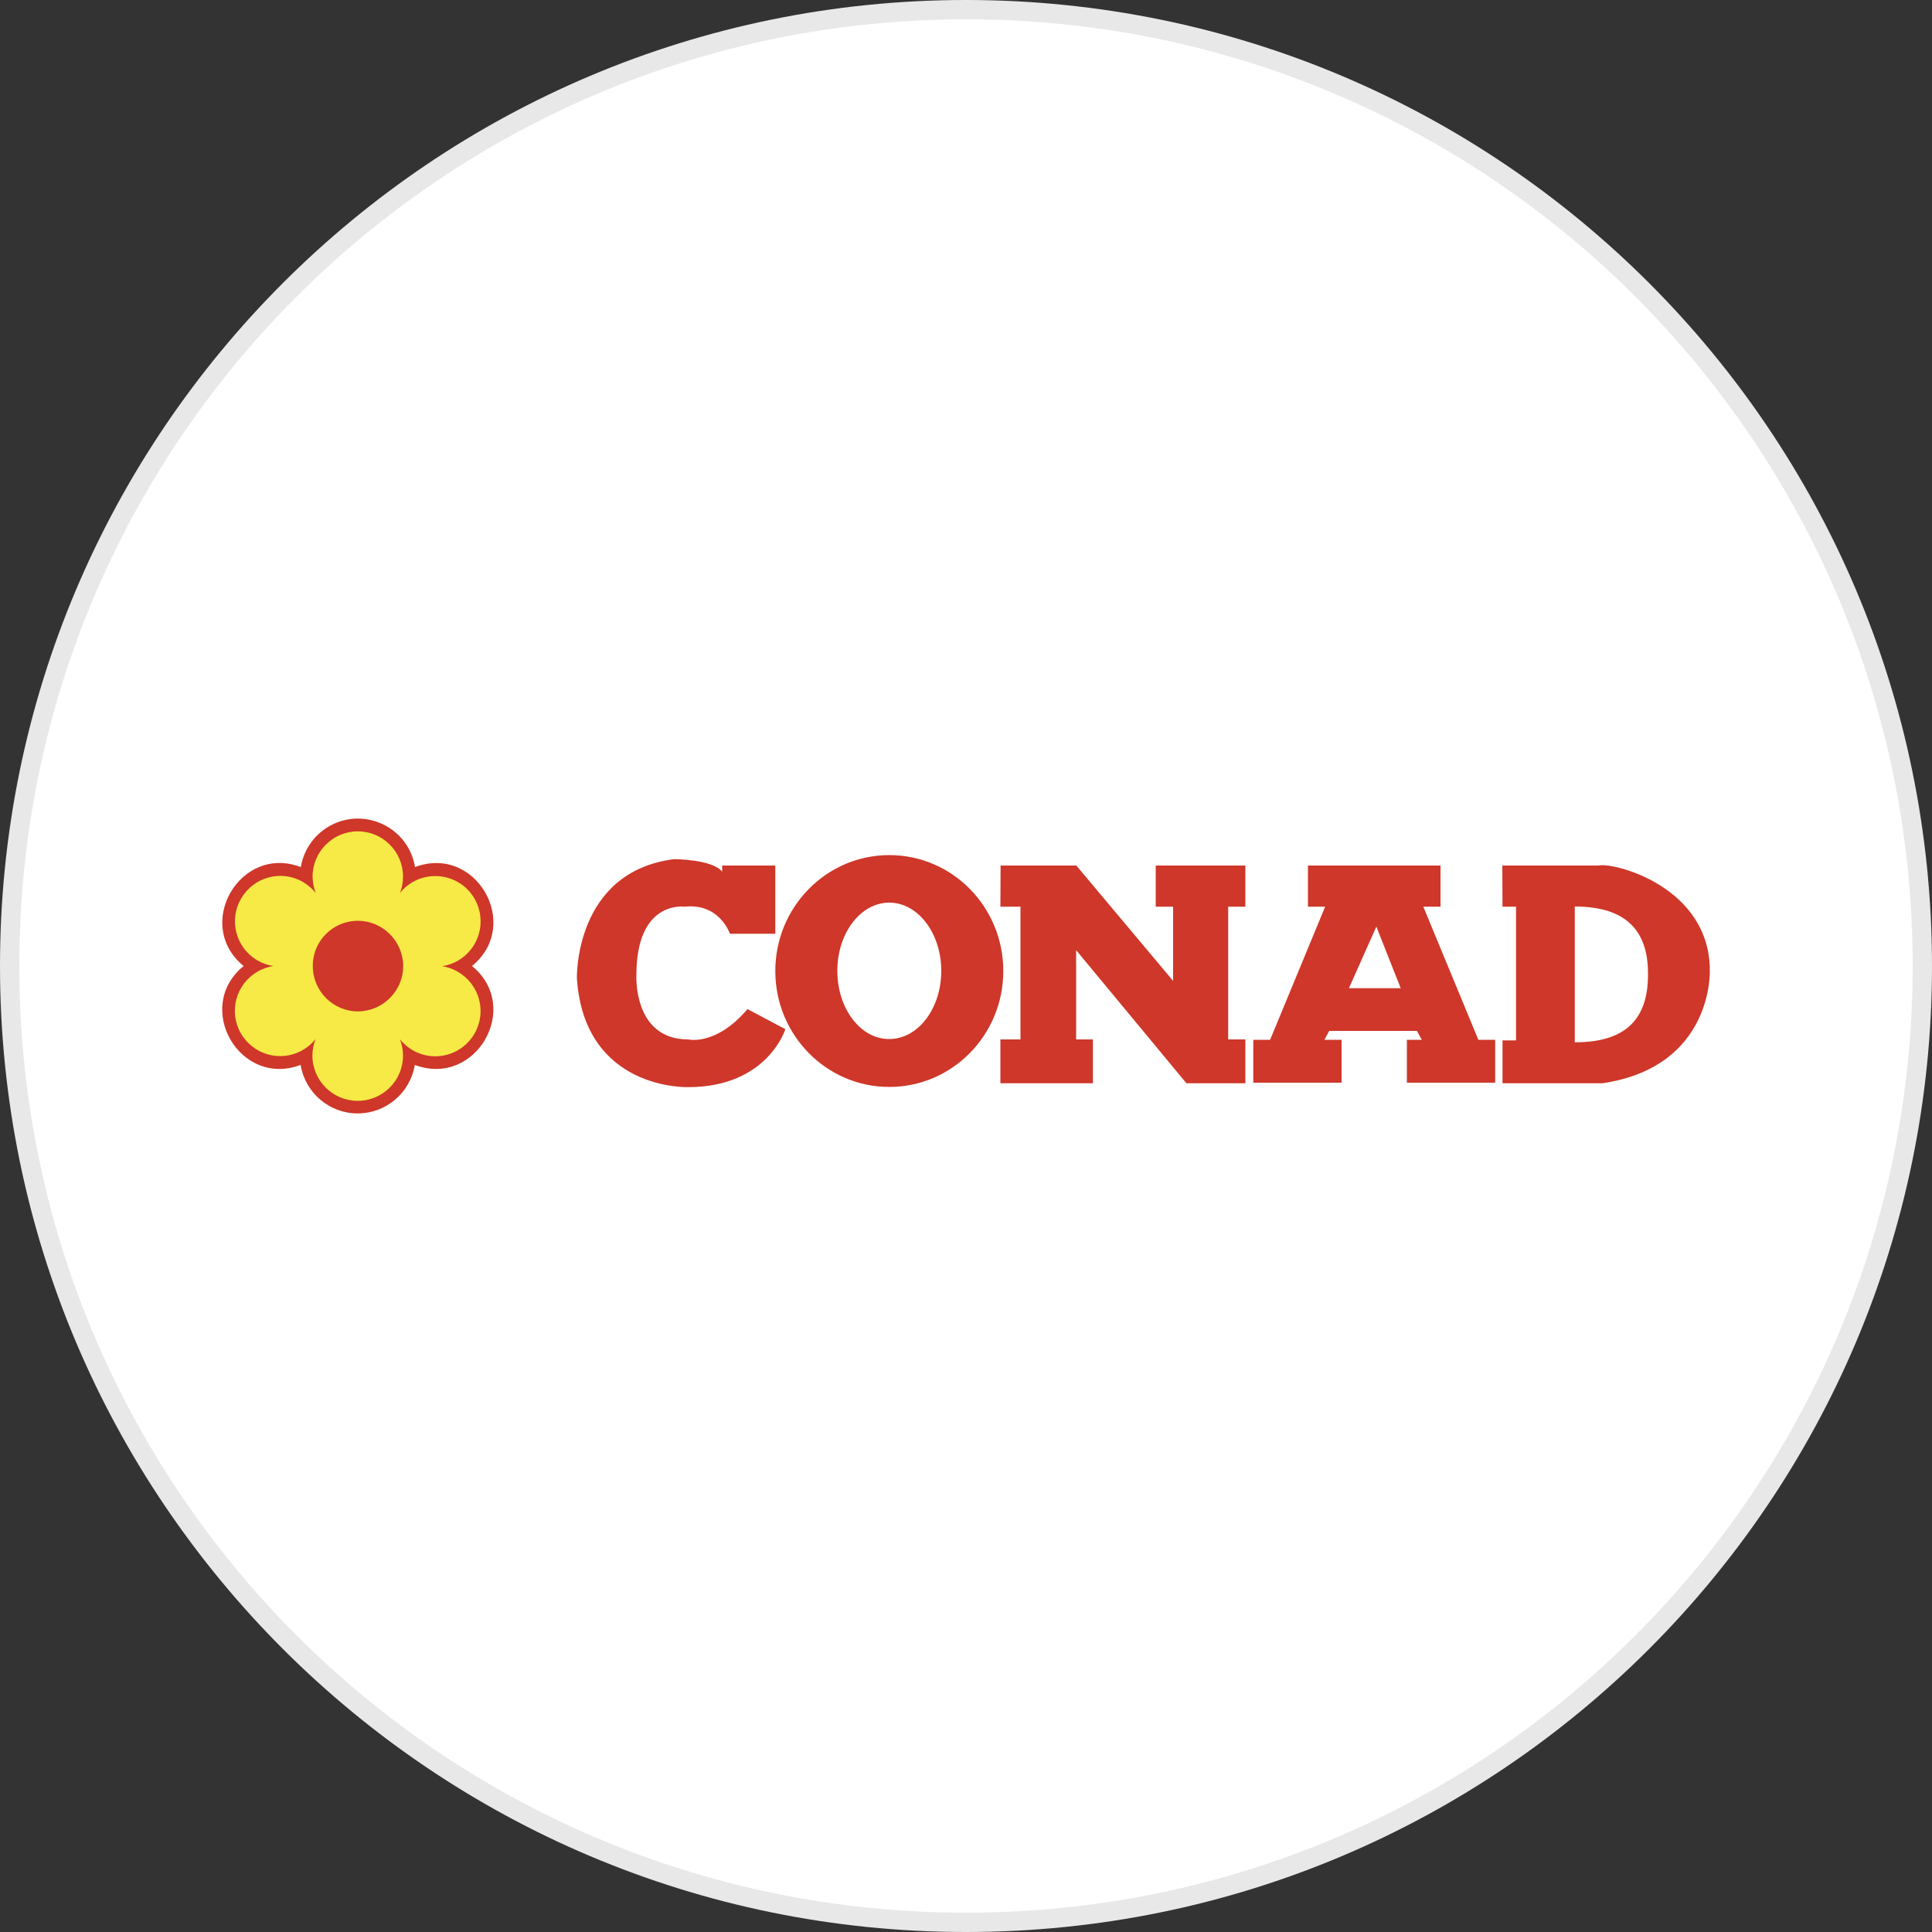 <?xml version="1.0" encoding="utf-8"?>
<svg version="1.1" id="Layer_1" xmlns="http://www.w3.org/2000/svg" xmlns:xlink="http://www.w3.org/1999/xlink" x="0px" y="0px"
	width="100px" height="100px" viewBox="0 0 100 100" style="enable-background:new 0 0 100 100;" xml:space="preserve">
<rect x="0" y="0" width="100" height="100" fill="#333333" stroke="none"/>
<g>
	<path style="fill:#E8E8E8;" d="M50,0c27.61,0,50,22.39,50,50s-22.39,50-50,50S0,77.61,0,50S22.39,0,50,0"/>
	<path style="fill:#FFFFFF;" d="M50,1c27.06,0,49,21.94,49,49S77.06,99,50,99S1,77.06,1,50S22.94,1,50,1"/>
	<g>
		<path style="fill-rule:evenodd;clip-rule:evenodd;fill:#CE3729;" d="M74.56,44.8v2.13h-0.89l2.85,6.89h0.87v2.22h-4.57v-2.22h0.77
			l-0.25-0.46H68.8l-0.25,0.46h0.89v2.22h-4.57v-2.22h0.87l2.85-6.89H67.7V44.8H74.56z M71.24,47.96l1.26,3.19h-2.68L71.24,47.96z
			 M51.79,44.8h3.92l5.01,5.97v-3.84h-0.9V44.8h4.64v2.13h-0.89v6.87h0.89v2.27h-3.05l-5.71-6.89v4.62h0.87v2.27h-4.79v-2.27h1.04
			v-6.87h-1.04L51.79,44.8L51.79,44.8z M77.76,44.8h4.98c0.73-0.19,5.76,1.06,5.76,5.44c0,0,0.19,4.98-5.56,5.83h-5.17v-2.22h0.7
			v-6.92h-0.7L77.76,44.8L77.76,44.8L77.76,44.8z M81.51,46.92c1.98,0,3.58,0.7,3.77,2.97c0.19,2.66-0.92,4.06-3.77,4.06V46.92
			L81.51,46.92z M40.13,44.8v3.53h-2.35c0,0-0.53-1.6-2.35-1.4c0,0-2.49-0.36-2.49,3.53c0,0-0.19,3.34,2.68,3.34
			c0,0,1.43,0.36,3.07-1.57l1.96,1.04c0,0-0.92,3-5.03,3c0,0-5.37,0.19-5.76-5.63c0,0-0.15-5.51,5.03-6.17c0,0,1.98,0,2.49,0.65
			V44.8H40.13L40.13,44.8z"/>
		<path style="fill-rule:evenodd;clip-rule:evenodd;fill:#CE3729;" d="M40.13,50.26c0-3.31,2.64-6,5.9-6c3.26,0,5.9,2.68,5.9,6
			c0,3.31-2.64,6-5.9,6C42.77,56.26,40.13,53.57,40.13,50.26z M43.34,50.25c0-1.95,1.2-3.53,2.69-3.53c1.48,0,2.69,1.58,2.69,3.53
			c0,1.95-1.2,3.53-2.69,3.53C44.54,53.79,43.34,52.2,43.34,50.25z M15.56,55.12C12.41,56.31,10,52.13,12.61,50
			c-2.61-2.13-0.18-6.32,2.96-5.12c0.27-1.63,1.81-2.74,3.44-2.47c1.27,0.21,2.27,1.2,2.47,2.47c3.15-1.19,5.56,2.99,2.95,5.12
			c2.61,2.13,0.19,6.31-2.96,5.12c-0.24,1.45-1.49,2.51-2.96,2.51C17.05,57.63,15.8,56.57,15.56,55.12z"/>
		<path style="fill-rule:evenodd;clip-rule:evenodd;fill:#F7E946;" d="M15.67,54.35c-1.12,0.65-2.55,0.26-3.2-0.86c0,0,0,0,0,0
			c-0.65-1.12-0.26-2.55,0.86-3.2c0.25-0.15,0.53-0.24,0.82-0.29c-1.28-0.19-2.16-1.39-1.96-2.67c0.04-0.29,0.14-0.57,0.29-0.82
			c0.65-1.12,2.08-1.51,3.2-0.86c0.25,0.15,0.48,0.34,0.66,0.57c-0.1-0.27-0.16-0.56-0.16-0.85c0-1.29,1.05-2.34,2.34-2.34
			c1.29,0,2.34,1.05,2.34,2.34c0,0.29-0.05,0.58-0.16,0.85c0.81-1.01,2.29-1.17,3.3-0.36c1.01,0.81,1.17,2.29,0.36,3.3
			c-0.37,0.46-0.89,0.76-1.47,0.85c0.29,0.05,0.56,0.14,0.81,0.29c1.12,0.65,1.51,2.08,0.86,3.2c0,0,0,0,0,0
			c-0.65,1.12-2.08,1.51-3.2,0.86c-0.25-0.15-0.48-0.34-0.66-0.57c0.1,0.26,0.16,0.55,0.16,0.85c0,1.29-1.05,2.34-2.35,2.34
			c-1.29,0-2.34-1.05-2.34-2.35c0-0.29,0.06-0.58,0.16-0.85C16.15,54.01,15.93,54.2,15.67,54.35L15.67,54.35z"/>
		<path style="fill-rule:evenodd;clip-rule:evenodd;fill:#CE3729;" d="M18.52,47.66c1.29,0,2.34,1.05,2.35,2.34
			c0,1.29-1.05,2.34-2.34,2.35c0,0,0,0,0,0c-1.29,0-2.34-1.05-2.34-2.35C16.18,48.71,17.23,47.66,18.52,47.66z"/>
	</g>
</g>
</svg>
